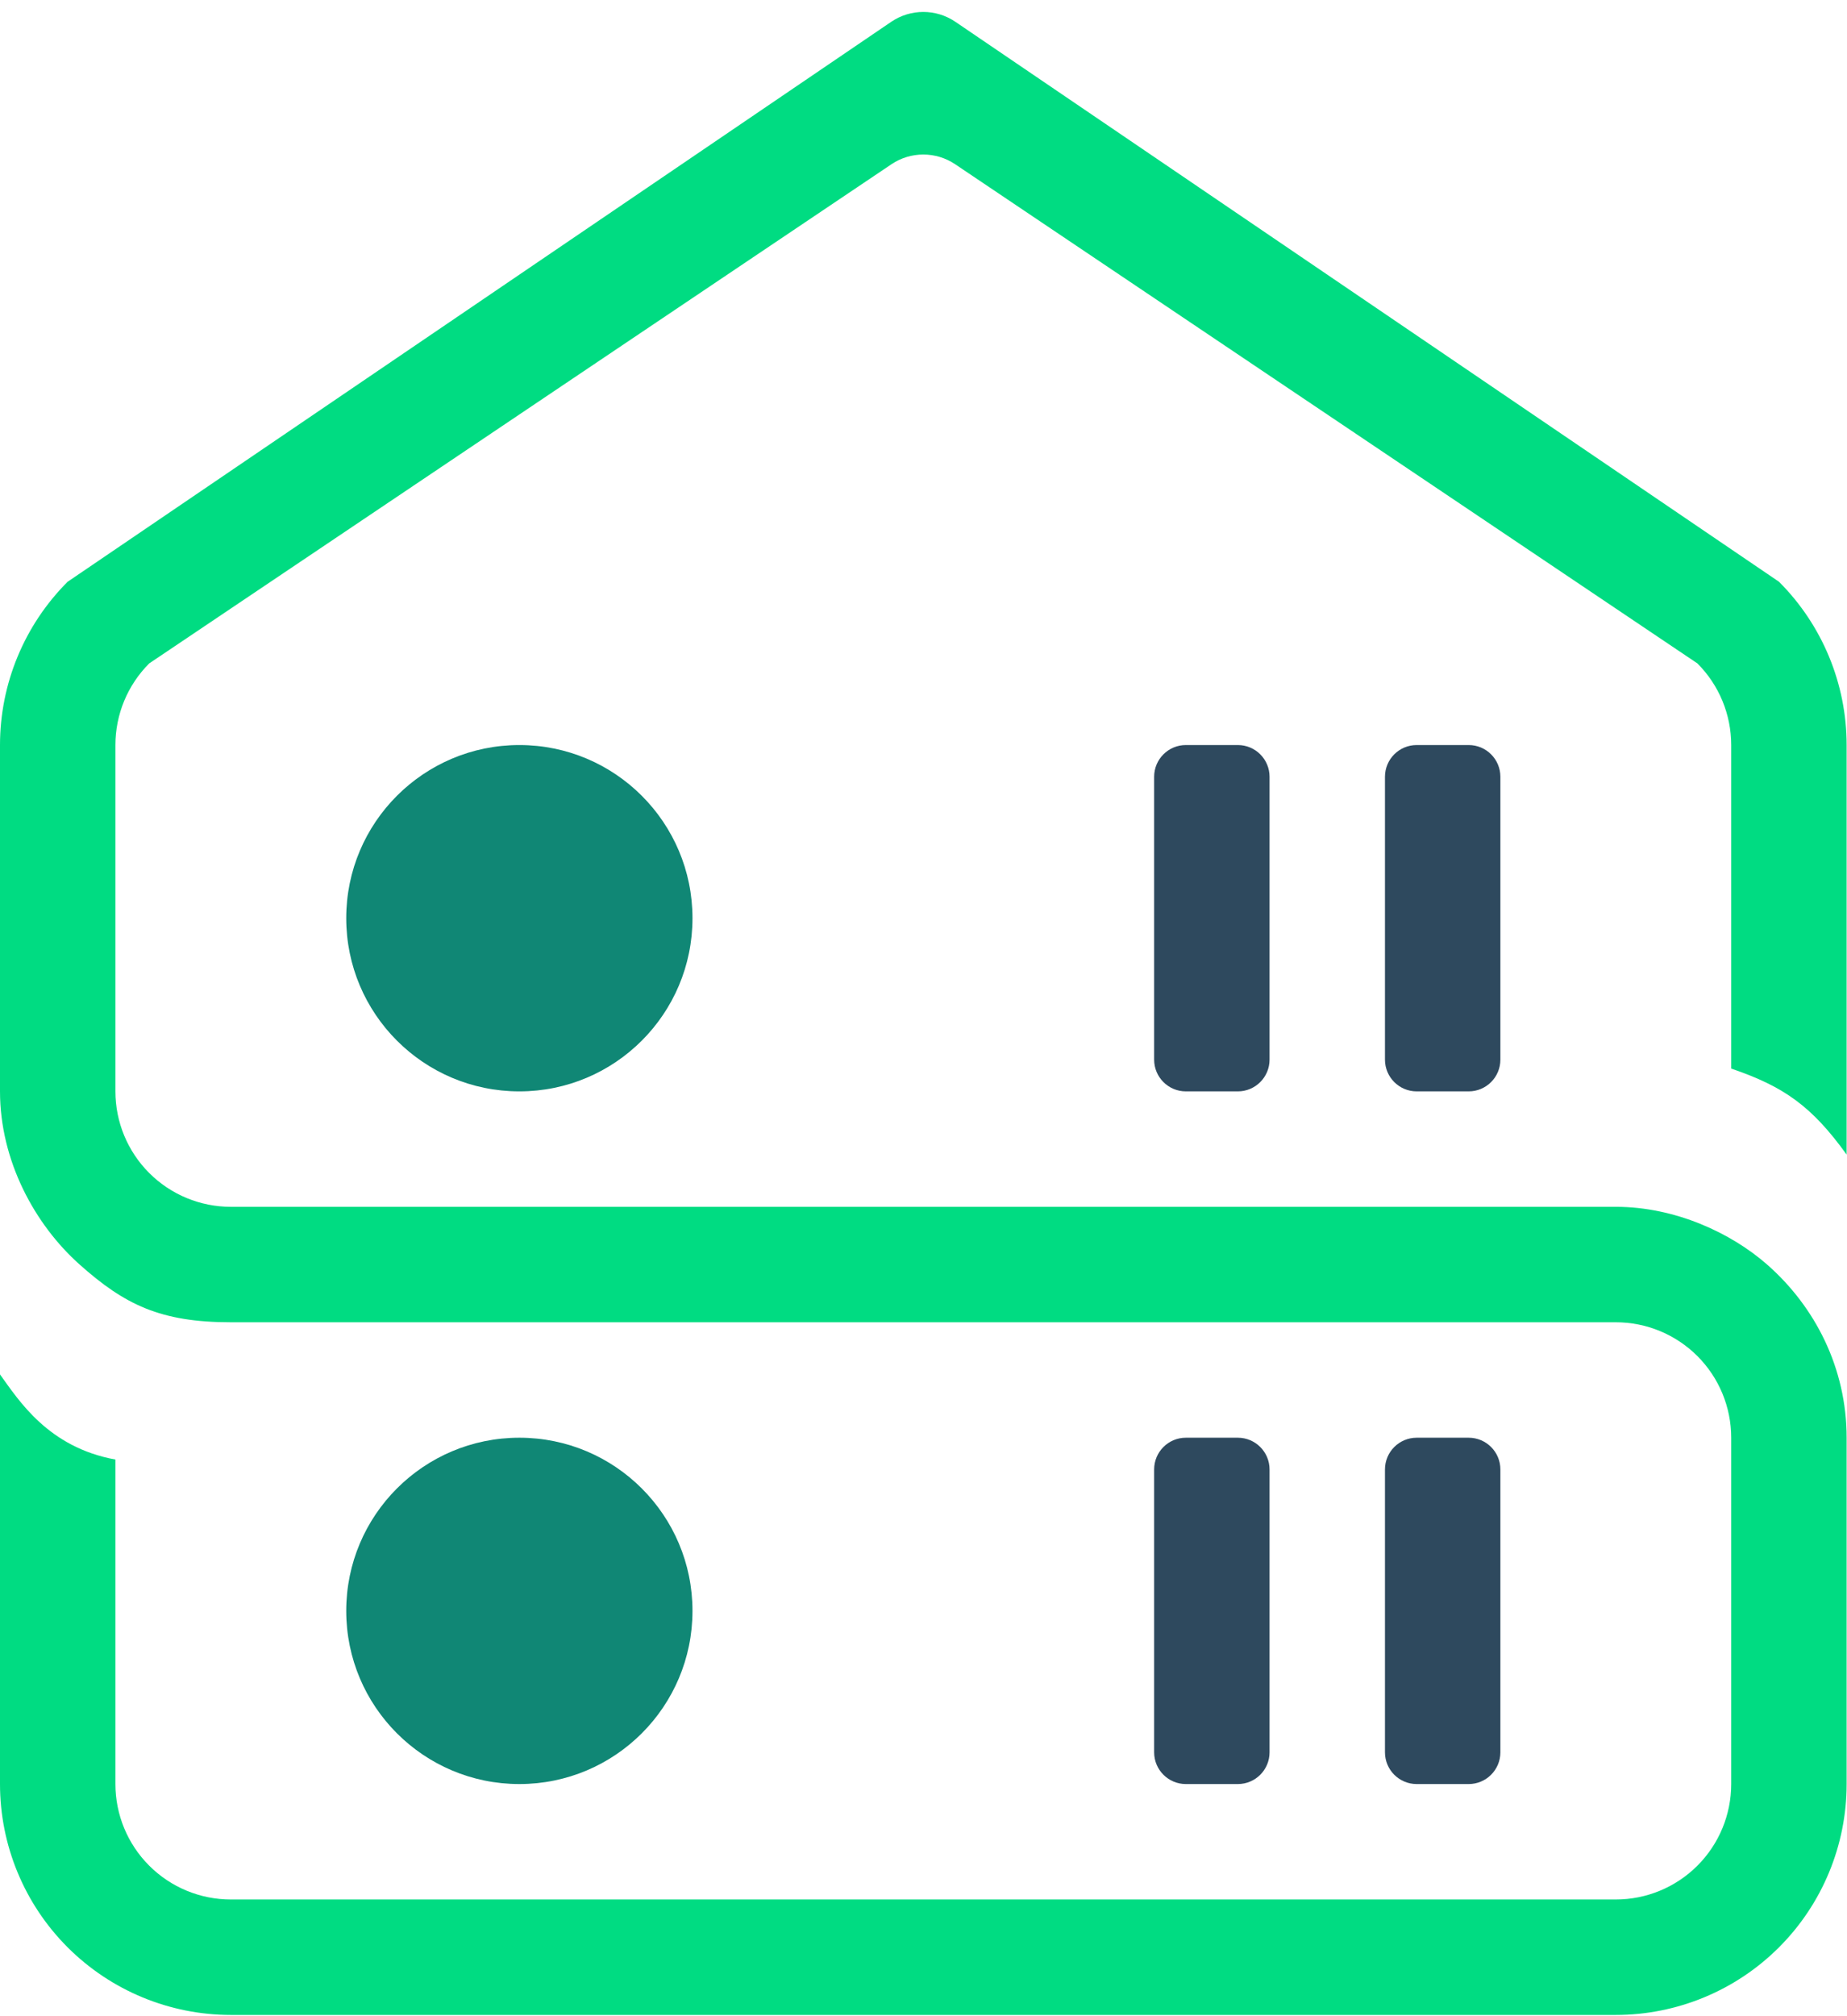 <svg width="1031" height="1125" viewBox="0 0 1031 1125" fill="none" xmlns="http://www.w3.org/2000/svg">
<path d="M83.294 654.598C95.376 666.679 111.762 673.467 128.849 673.467H901.941C935.149 673.467 966.365 688.088 986.401 705.679C1013.33 729.323 1030.79 763.597 1030.79 802.316V995.589C1030.79 1029.76 1017.21 1062.53 993.051 1086.7C968.887 1110.86 936.114 1124.44 901.941 1124.44H128.849C94.676 1124.44 61.903 1110.86 37.739 1086.7C13.575 1062.53 0 1029.76 0 995.589V767C10.5 781.5 26.878 807.654 64.424 814.5V995.589C64.424 1012.68 71.212 1029.06 83.294 1041.14C95.376 1053.23 111.762 1060.01 128.849 1060.01H901.941C919.027 1060.01 935.414 1053.23 947.496 1041.14C959.578 1029.06 966.365 1012.68 966.365 995.589V802.316C966.365 785.229 959.578 768.843 947.496 756.761C935.414 744.679 919.027 737.891 901.941 737.891H128.849C89.5 737.891 69.5 728 44.453 705.679C19.406 683.358 0 647.762 0 609.043V415.77C0 381.597 13.575 348.824 37.739 324.66L497.474 12.181C508.29 4.829 522.5 4.829 533.316 12.181L993.051 324.66C1017.21 348.824 1030.79 381.597 1030.79 415.77V644.32C1011.28 617.215 995.651 606.295 966.365 596.32V415.77C966.365 398.683 959.578 382.297 947.496 370.215L533.182 91.659C522.426 84.428 508.363 84.428 497.607 91.659L83.294 370.215C71.212 382.297 64.424 398.683 64.424 415.77V609.043C64.424 626.129 71.212 642.516 83.294 654.598Z" fill="#00DC82"/>
<path d="M289.909 995.589C343.28 995.589 386.546 952.323 386.546 898.952C386.546 845.582 343.28 802.316 289.909 802.316C236.539 802.316 193.273 845.582 193.273 898.952C193.273 952.323 236.539 995.589 289.909 995.589Z" fill="#108775"/>
<path d="M289.909 609.043C343.28 609.043 386.546 565.777 386.546 512.406C386.546 459.035 343.28 415.77 289.909 415.77C236.539 415.77 193.273 459.035 193.273 512.406C193.273 565.777 236.539 609.043 289.909 609.043Z" fill="#108775"/>
<path fill-rule="evenodd" clip-rule="evenodd" d="M773.092 820.027C773.092 810.245 781.022 802.316 790.803 802.316H819.805C829.587 802.316 837.517 810.245 837.517 820.027V977.878C837.517 987.659 829.587 995.589 819.805 995.589H790.803C781.022 995.589 773.092 987.659 773.092 977.878V820.027ZM644.243 820.027C644.243 810.245 652.173 802.316 661.955 802.316H690.957C700.738 802.316 708.668 810.245 708.668 820.027V977.878C708.668 987.659 700.738 995.589 690.957 995.589H661.955C652.173 995.589 644.243 987.659 644.243 977.878V820.027ZM773.092 433.481C773.092 423.699 781.022 415.77 790.803 415.77H819.805C829.587 415.77 837.517 423.699 837.517 433.481V591.331C837.517 601.113 829.587 609.043 819.805 609.043H790.803C781.022 609.043 773.092 601.113 773.092 591.331V433.481ZM644.243 433.481C644.243 423.699 652.173 415.77 661.955 415.77H690.957C700.738 415.77 708.668 423.699 708.668 433.481V591.331C708.668 601.113 700.738 609.043 690.957 609.043H661.955C652.173 609.043 644.243 601.113 644.243 591.331V433.481Z" fill="#2E495E"/>
</svg>
